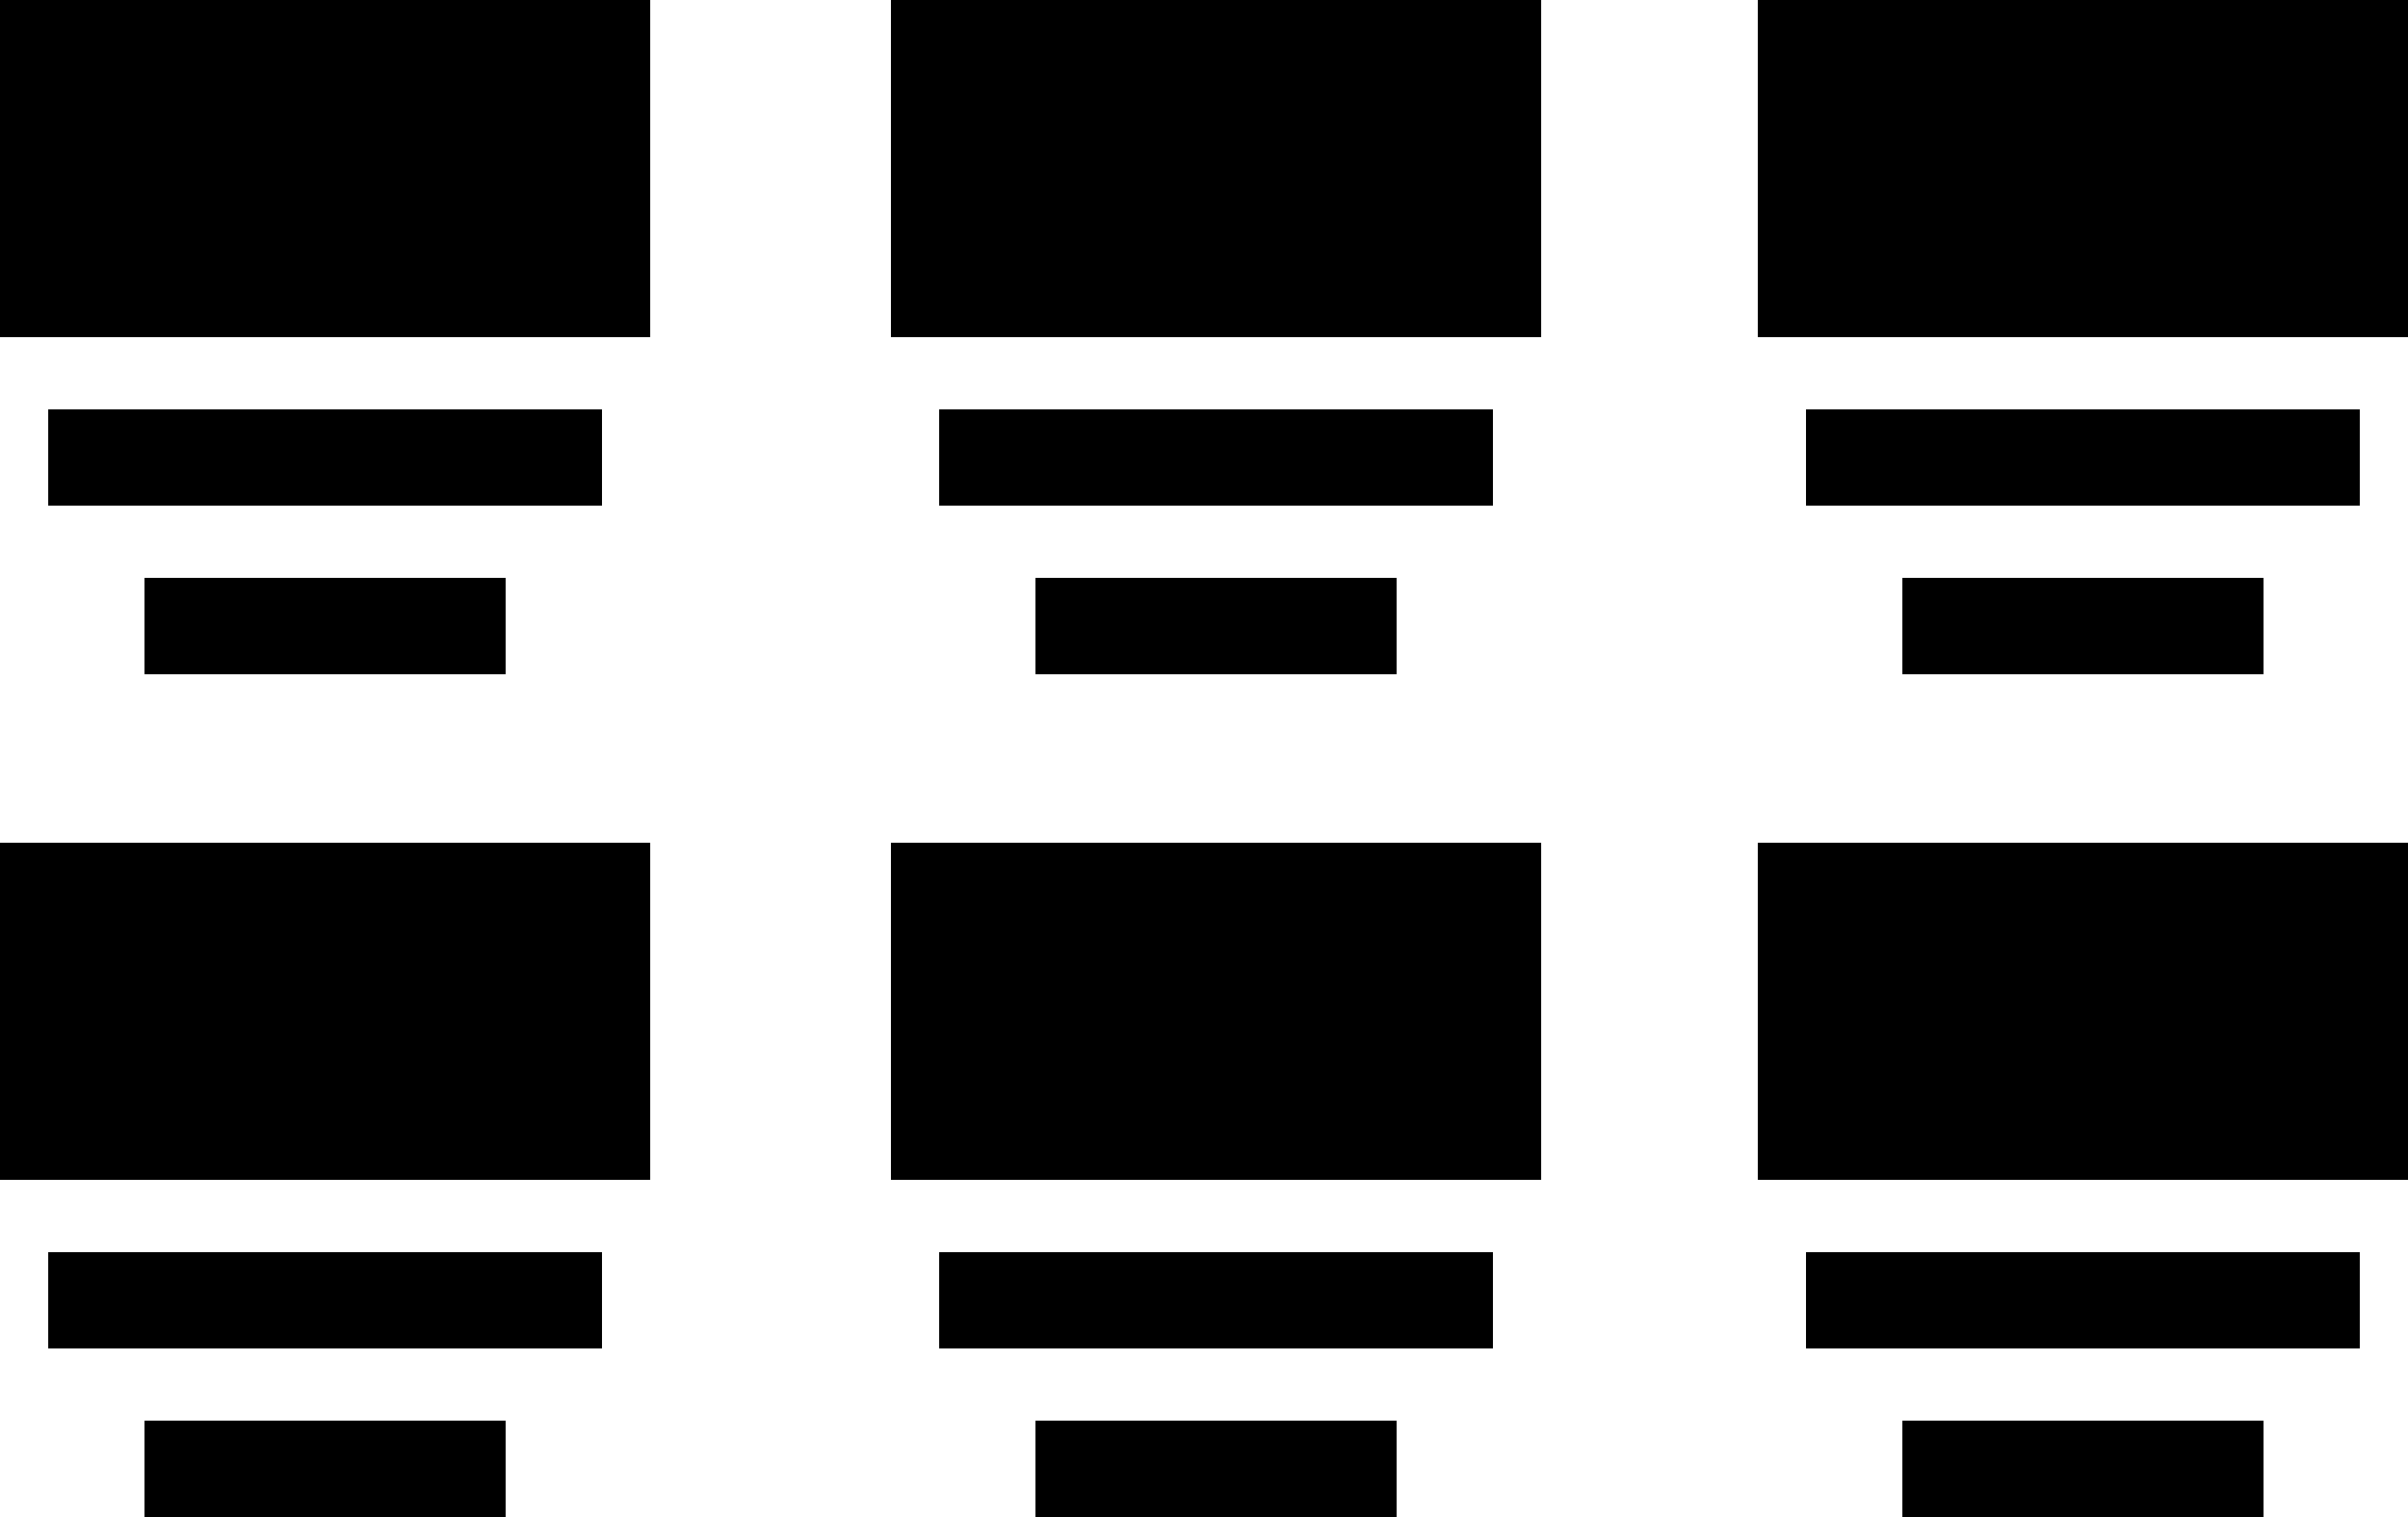 <svg xmlns="http://www.w3.org/2000/svg" viewBox="0 0 100 63">
  <path fill='currentColor' d="M2 17h23v4H2zM6 24h15v4H6zM0 0h27v14H0zM39 17h23v4H39zM43 24h15v4H43zM37 0h27v14H37zM75 17h23v4H75zM79 24h15v4H79zM73 0h27v14H73zM2 52h23v4H2zM6 59h15v4H6zM0 35h27v14H0zM39 52h23v4H39zM43 59h15v4H43zM37 35h27v14H37zM75 52h23v4H75zM79 59h15v4H79zM73 35h27v14H73z"/>
</svg>
